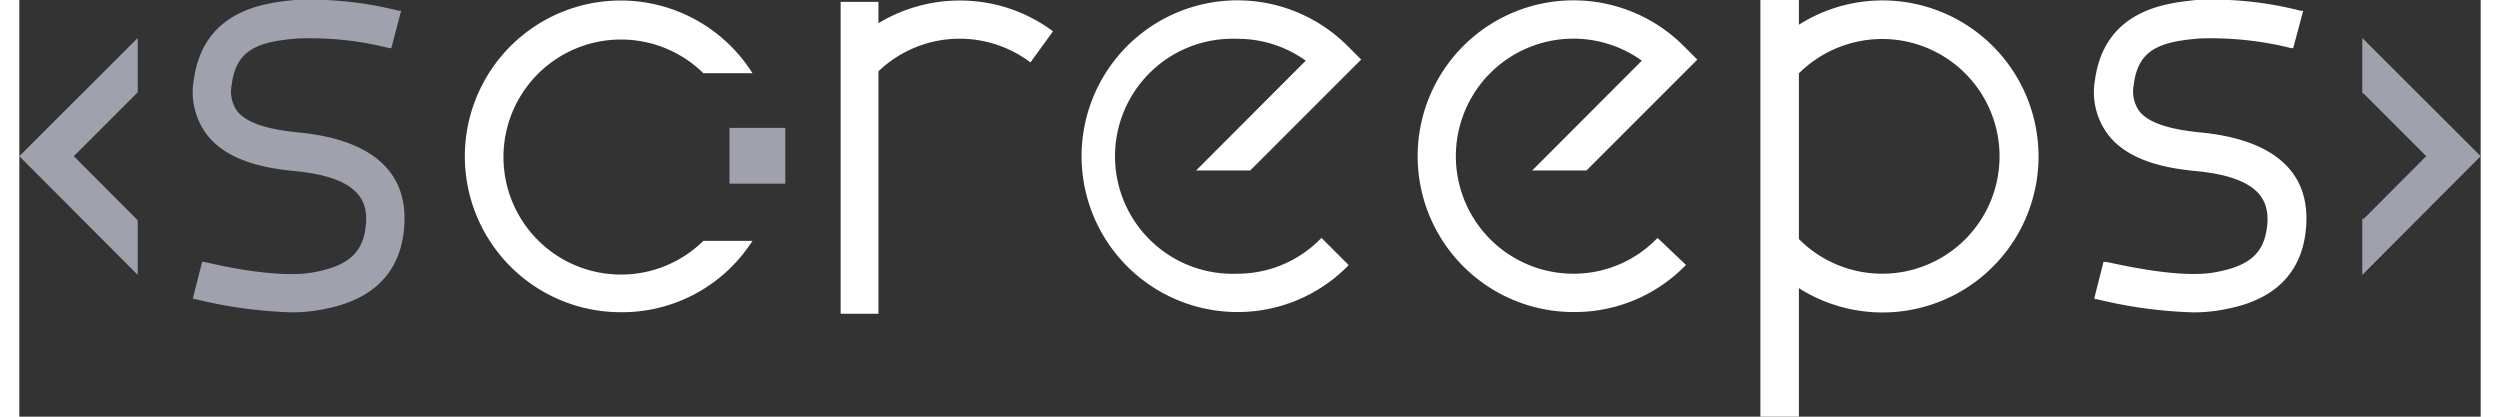 <svg xmlns="http://www.w3.org/2000/svg" width="120" height="20" viewBox="0 0 143.25 24.25">
    <rect x="0" y="0" width="143.25" height="24.25" fill="#333333" stroke="none"/>
    <defs><style>
        .cls-1{fill:#ffffff;}.cls-2{fill:#9fa1ad;}
        .c{
            animation: c 7s ease 0s infinite;
            transform-origin: 48.3% 50%;
            transform-box: fill-box;
        }
        @keyframes c{
            20%,40%,60%,80%{
                transform: rotate(0deg);
            }
            27%,33%{
                transform: rotate(-45deg);
            }
            67%,73%{
                transform: rotate(45deg);
            }
        }
    </style></defs>
    <path class="cls-1" d="M50,18.26H47.8V.11H50V1.35A9.15,9.15,0,0,1,55.47.06a9,9,0,0,1,4.59,1.69l.1.07L58.85,3.63l-.1-.07A6.84,6.84,0,0,0,50,4.15Z"/><path class="cls-1" d="M103.57,24.25h-2.24V0h2.24V1.44a9.08,9.08,0,1,1,0,15.33Zm0-10.34a6.83,6.83,0,1,0,4.85-11.64,6.89,6.89,0,0,0-4.85,2Z"/><path class="cls-1" d="M70.9,18.16A9.07,9.07,0,1,1,77.31,2.68l.79.79L78,3.56l-6.3,6.3-.06.06H68.49l6.38-6.39a6.78,6.78,0,0,0-4-1.27,6.84,6.84,0,1,0,0,13.67,6.76,6.76,0,0,0,4.83-2l.09-.08,1.58,1.58-.09.09A9,9,0,0,1,70.9,18.16Z"/><path class="cls-1" d="M90.45,18.16A9.07,9.07,0,1,1,96.87,2.68l.79.79-.09.09-6.3,6.3-.06.06H88.05l6.38-6.39a6.84,6.84,0,1,0-4,12.4,6.74,6.74,0,0,0,4.83-2l.09-.08L97,15.42l-.09.09A9,9,0,0,1,90.45,18.16Z"/><path class="cls-2" d="M6.89,16,0,9.09,6.89,2.21V5.37l-.07.07L3.17,9.09l3.64,3.65.08.08V16Z"/><path class="cls-2" d="M136.36,16V12.74h.08l3.64-3.65-3.65-3.65h-.07V2.21l6.89,6.88-.09.09Z"/><path class="cls-2" d="M15.88,18.18a26.73,26.73,0,0,1-5.63-.77l-.13,0,0-.12.52-2.05.12,0c.42.1,4.13,1,6.3.62s3-1.21,3.12-2.9c.07-1.2-.34-2.63-4.11-3-1.61-.15-3.89-.53-5.12-2.08a4.1,4.1,0,0,1-.8-3.21C10.71.48,14.45.17,16,0a21,21,0,0,1,6.1.63l.12,0-.57,2.17-.12,0a18.75,18.75,0,0,0-5.34-.56c-2.34.19-3.57.66-3.83,2.69a2,2,0,0,0,.32,1.54c.53.66,1.7,1.06,3.59,1.24,2.92.28,6.35,1.43,6.14,5.34-.22,4.17-3.8,4.78-5,5A9.36,9.36,0,0,1,15.88,18.18Z"/><path class="cls-1" d="M126.53,18.18a26.85,26.85,0,0,1-5.63-.77l-.12,0,0-.12.52-2.05.12,0c.17,0,4.07,1,6.29.62s3-1.21,3.13-2.9c.06-1.2-.35-2.63-4.12-3-1.61-.15-3.89-.53-5.12-2.08a4.09,4.09,0,0,1-.8-3.21C121.37.48,125.1.17,126.7,0a20.57,20.57,0,0,1,6.09.63l.13,0-.58,2.17-.12,0a19.22,19.22,0,0,0-5.34-.56c-2.34.19-3.57.66-3.82,2.69a2,2,0,0,0,.32,1.54c.52.66,1.7,1.06,3.58,1.24,2.92.28,6.35,1.43,6.14,5.34-.22,4.17-3.8,4.78-5,5A9.36,9.36,0,0,1,126.53,18.18Z"/>
    
    <g class="c">
        <path class="cls-1" d="M35,18.17A9.07,9.07,0,1,1,42.54,4.06l.13.2H39.81l0,0a6.84,6.84,0,1,0,0,9.76l0,0h2.86l-.13.19A9,9,0,0,1,35,18.17Z"/><path class="cls-2" d="M44.58,10.69H41.33V7.44h3.25Z"/>
    </g>
</svg>